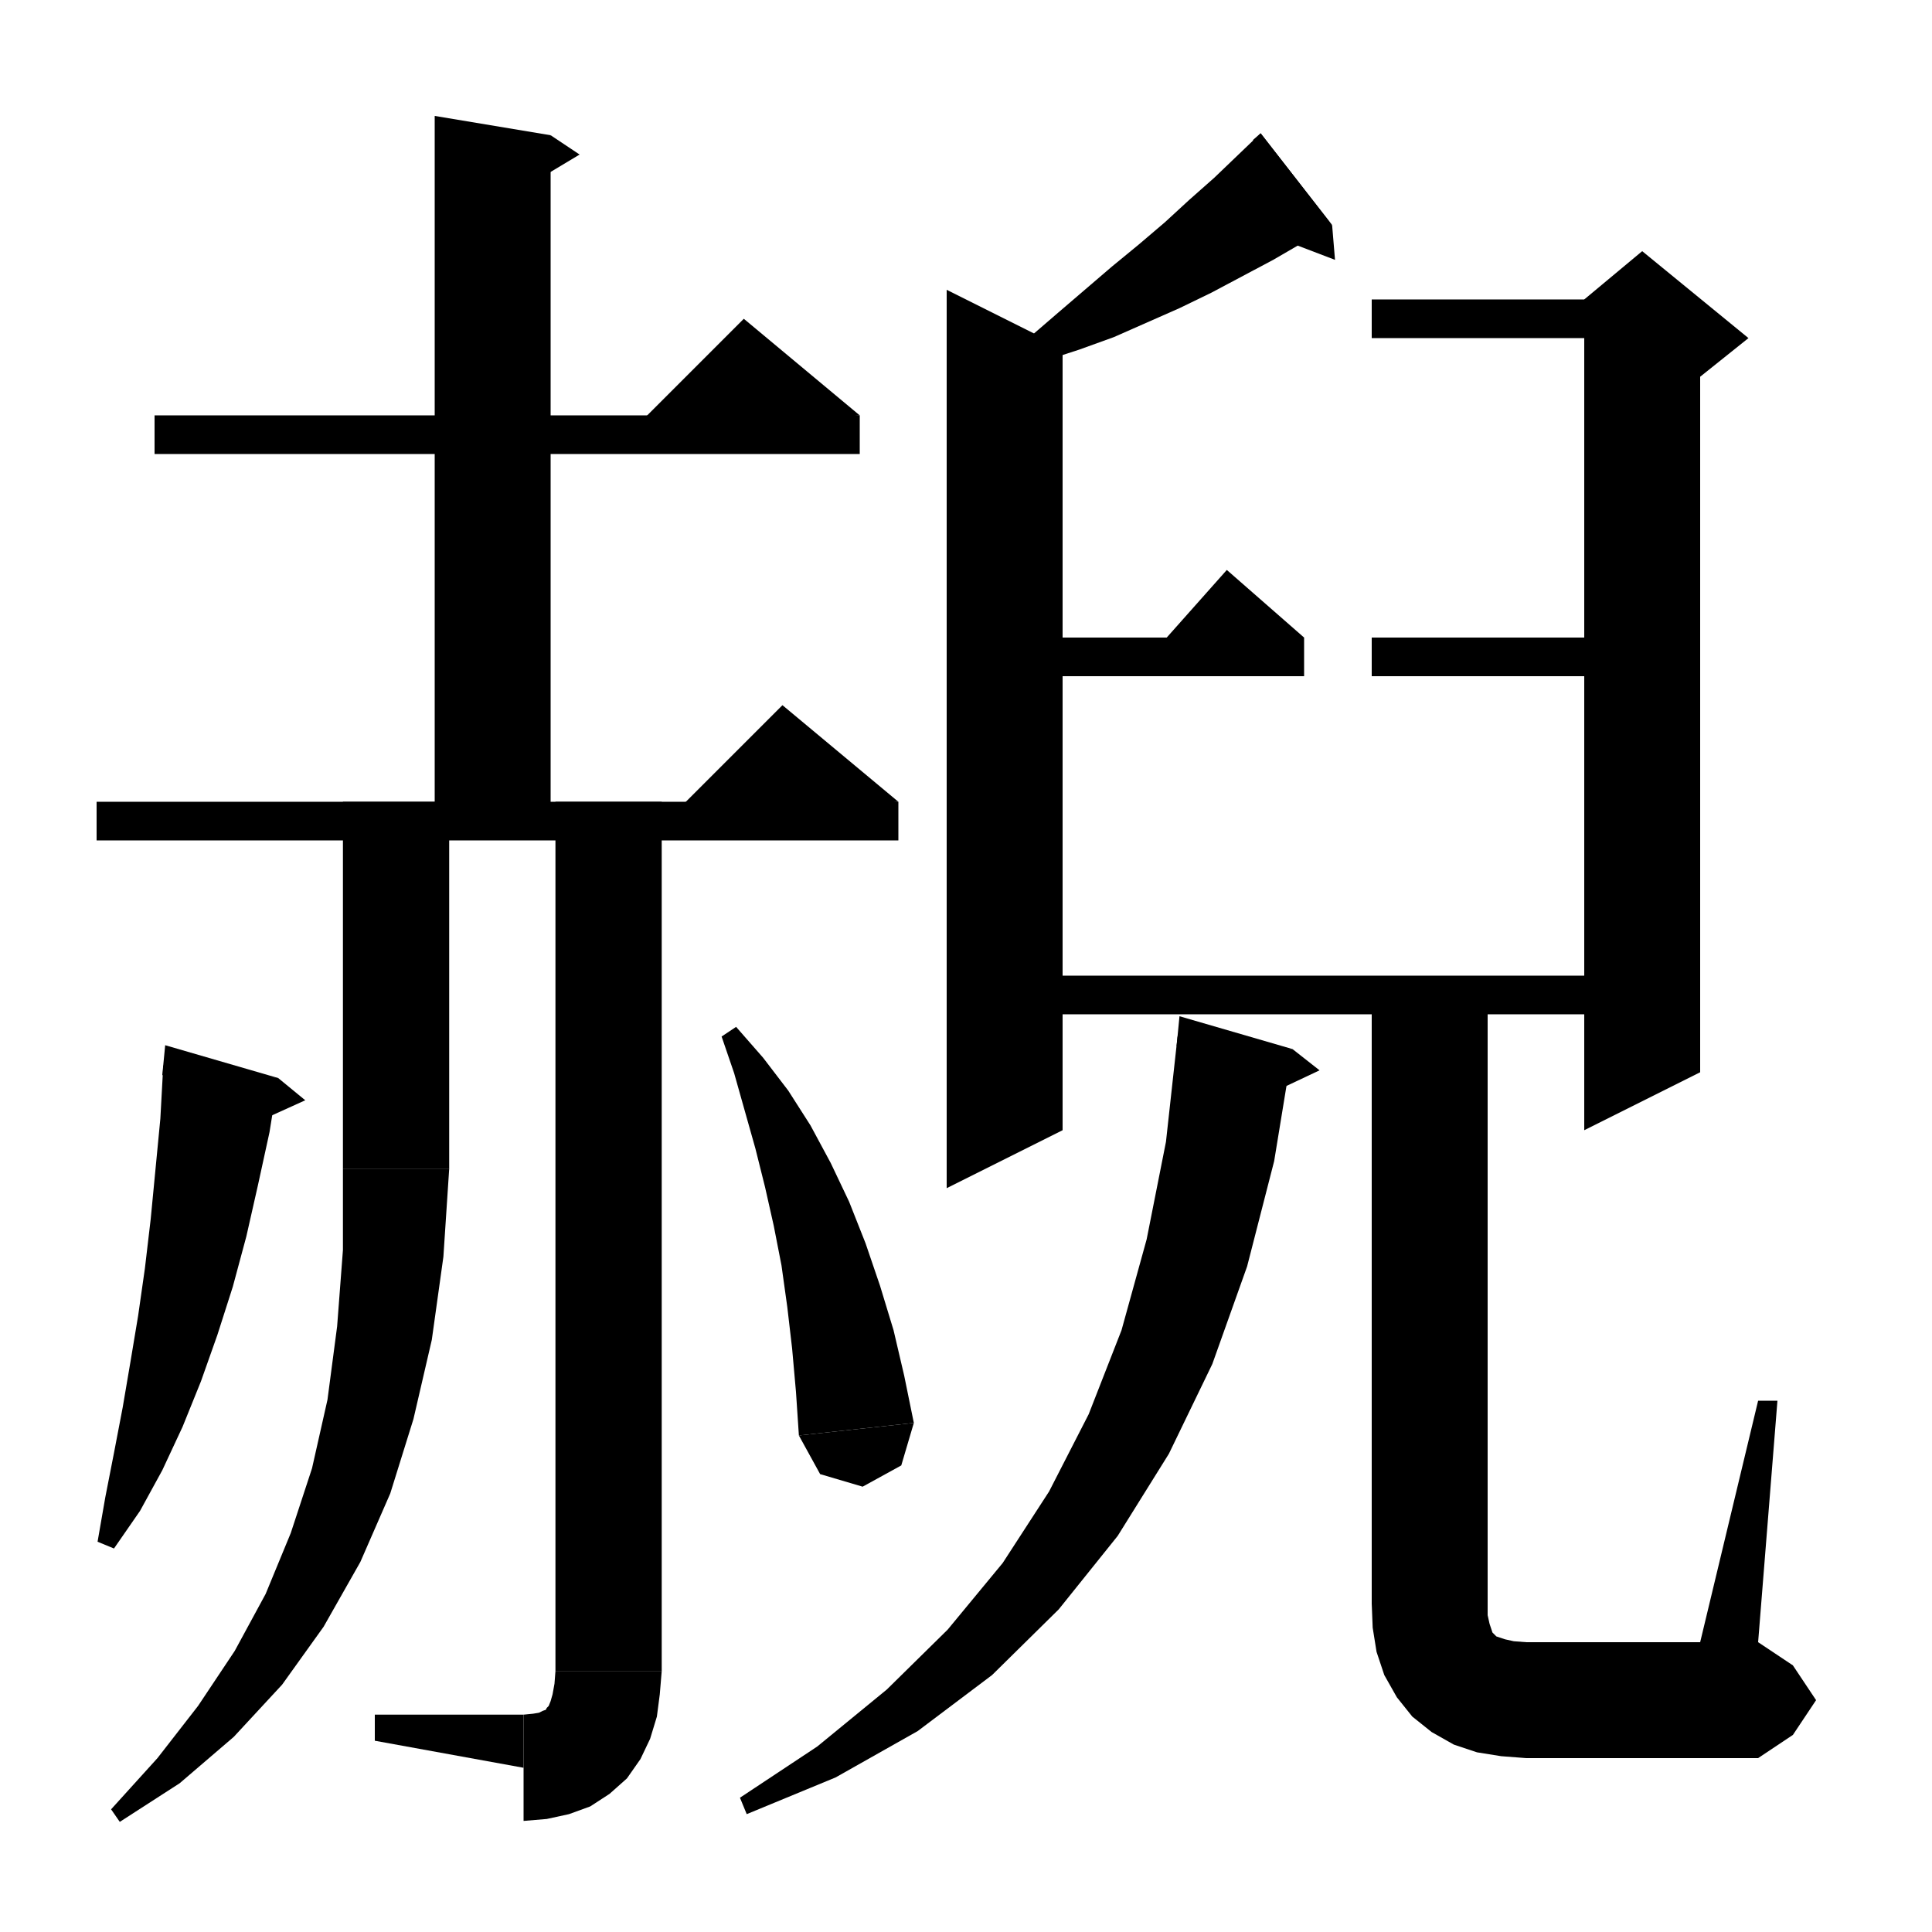 <svg xmlns="http://www.w3.org/2000/svg" xmlns:xlink="http://www.w3.org/1999/xlink" version="1.1" baseProfile="full" viewBox="0 0 200 200" width="96" height="96"><path d="M 16,43 L 89,43 89,47 16,47" fill="black"/><path d="M 89,43 L 65,45 77,33" fill="black"/><path d="M 57,14 L 57,86 45,86 45,12" fill="black"/><path d="M 57,14 L 60,16 55,19" fill="black"/><path d="M 10,83 L 93,83 93,87 10,87" fill="black"/><path d="M 93,83 L 69,85 81,73" fill="black"/><path d="M 46.5,83 L 46.5,121 35.5,121 35.5,83" fill="black"/><path d="M 35.5,121 L 37.7,124.3 41,126.5 44.3,124.3 46.5,121" fill="black"/><path d="M 46.5,121 L 45.9,130.1 44.7,138.7 42.8,146.9 40.4,154.6 37.3,161.7 33.5,168.4 29.2,174.4 24.2,179.8 18.6,184.6 12.4,188.6 11.5,187.3 16.3,182 20.5,176.6 24.3,170.9 27.5,165 30.1,158.7 32.3,152 33.9,144.9 34.9,137.3 35.5,129.4 35.5,121" fill="black"/><path d="M 68.5,83 L 68.5,173 57.5,173 57.5,83" fill="black"/><path d="M 57.5,173 L 59.7,176.3 63,178.5 66.3,176.3 68.5,173" fill="black"/><path d="M 68.5,173 L 68.3,175.4 68,177.7 67.3,180 66.3,182.1 64.9,184.1 63.1,185.7 61.1,187 58.9,187.8 56.6,188.3 54.2,188.5 54.2,177.5 55.2,177.4 55.8,177.3 56.2,177.1 56.5,177 56.6,176.8 56.8,176.6 57,176.1 57.2,175.4 57.4,174.3 57.5,173" fill="black"/><path d="M 54.2,183 L 54.2,177.5 38.8,177.5 38.8,180.2" fill="black"/><path d="M 28.8,111.6 L 27.9,117.2 26.7,122.7 25.5,128 24.1,133.2 22.5,138.2 20.8,143 18.9,147.7 16.8,152.2 14.5,156.4 11.8,160.3 10.1,159.6 10.9,155 11.8,150.4 12.7,145.7 13.5,141 14.3,136.2 15,131.3 15.6,126.2 16.1,121 16.6,115.8 16.9,110.3" fill="black"/><path d="M 16.8,111.3 L 28.8,111.6 17.1,108.2" fill="black"/><path d="M 28.8,111.6 L 31.6,113.9 26.3,116.3" fill="black"/><path d="M 76.2,106.3 L 79,109.5 81.6,112.9 83.9,116.5 86,120.4 87.9,124.4 89.6,128.7 91.1,133.1 92.5,137.7 93.6,142.4 94.6,147.3 82.7,148.6 82.4,144.1 82,139.6 81.5,135.3 80.9,131 80.1,126.9 79.2,122.9 78.2,118.9 77.1,115 76,111.1 74.7,107.3" fill="black"/><path d="M 94.6,147.3 L 93.3,151.7 89.3,153.9 84.9,152.6 82.7,148.6" fill="black"/><path d="M 133.8,108.6 L 131.9,120.2 129.1,131.1 125.5,141.2 121,150.5 115.7,159 109.6,166.6 102.7,173.4 95,179.2 86.5,184 77.3,187.8 76.6,186.1 84.6,180.8 91.8,174.9 98.1,168.7 103.8,161.8 108.6,154.4 112.7,146.4 116.1,137.7 118.7,128.3 120.7,118.2 121.9,107.3" fill="black"/><path d="M 121.8,108.3 L 133.8,108.6 122.1,105.2" fill="black"/><path d="M 133.8,108.6 L 136.6,110.8 131.3,113.3" fill="black"/><path d="M 154,103 L 154,166 142,166 142,103" fill="black"/><path d="M 142,166 L 144.4,169.6 148,172 151.6,169.6 154,166" fill="black"/><path d="M 154,166 L 154,167.2 154.2,168.1 154.4,168.7 154.5,169 154.7,169.2 154.9,169.4 155.2,169.5 155.8,169.7 156.7,169.9 158,170 158,182 155.4,181.8 152.9,181.4 150.5,180.6 148.2,179.3 146.2,177.7 144.6,175.7 143.3,173.4 142.5,171 142.1,168.5 142,166" fill="black"/><path d="M 158,170 L 162.2,171.8 164,176 162.2,180.2 158,182" fill="black"/><path d="M 158,170 L 182,170 182,182 158,182" fill="black"/><path d="M 182,170 L 185.6,172.4 188,176 185.6,179.6 182,182" fill="black"/><path d="M 182,170 L 184,145 182,145 176,170" fill="black"/><path d="M 137.9,23.3 L 134.9,25.1 131.8,26.9 128.6,28.6 125.4,30.3 122.1,31.9 118.7,33.4 115.3,34.9 111.7,36.2 108,37.4 104.4,38.7 103.5,37.2 106.6,34.9 109.5,32.4 112.3,30 115.1,27.6 117.9,25.3 120.6,23 123.1,20.7 125.7,18.4 128.1,16.1 130.5,13.8" fill="black"/><path d="M 129.7,14.5 L 137.9,23.3 130.5,13.8" fill="black"/><path d="M 137.9,23.3 L 138.2,26.9 132.7,24.8" fill="black"/><path d="M 110,36 L 110,117 98,123 98,30" fill="black"/><path d="M 104,66 L 135,66 135,70 104,70" fill="black"/><path d="M 135,66 L 119,68 127,59" fill="black"/><path d="M 142,31 L 170,31 170,35 142,35" fill="black"/><path d="M 176,33 L 176,111 164,117 164,33" fill="black"/><path d="M 164,31 L 170,26 181,35 176,39 164,33" fill="black"/><path d="M 142,66 L 170,66 170,70 142,70" fill="black"/><path d="M 104,101 L 170,101 170,105 104,105" fill="black"/></svg>